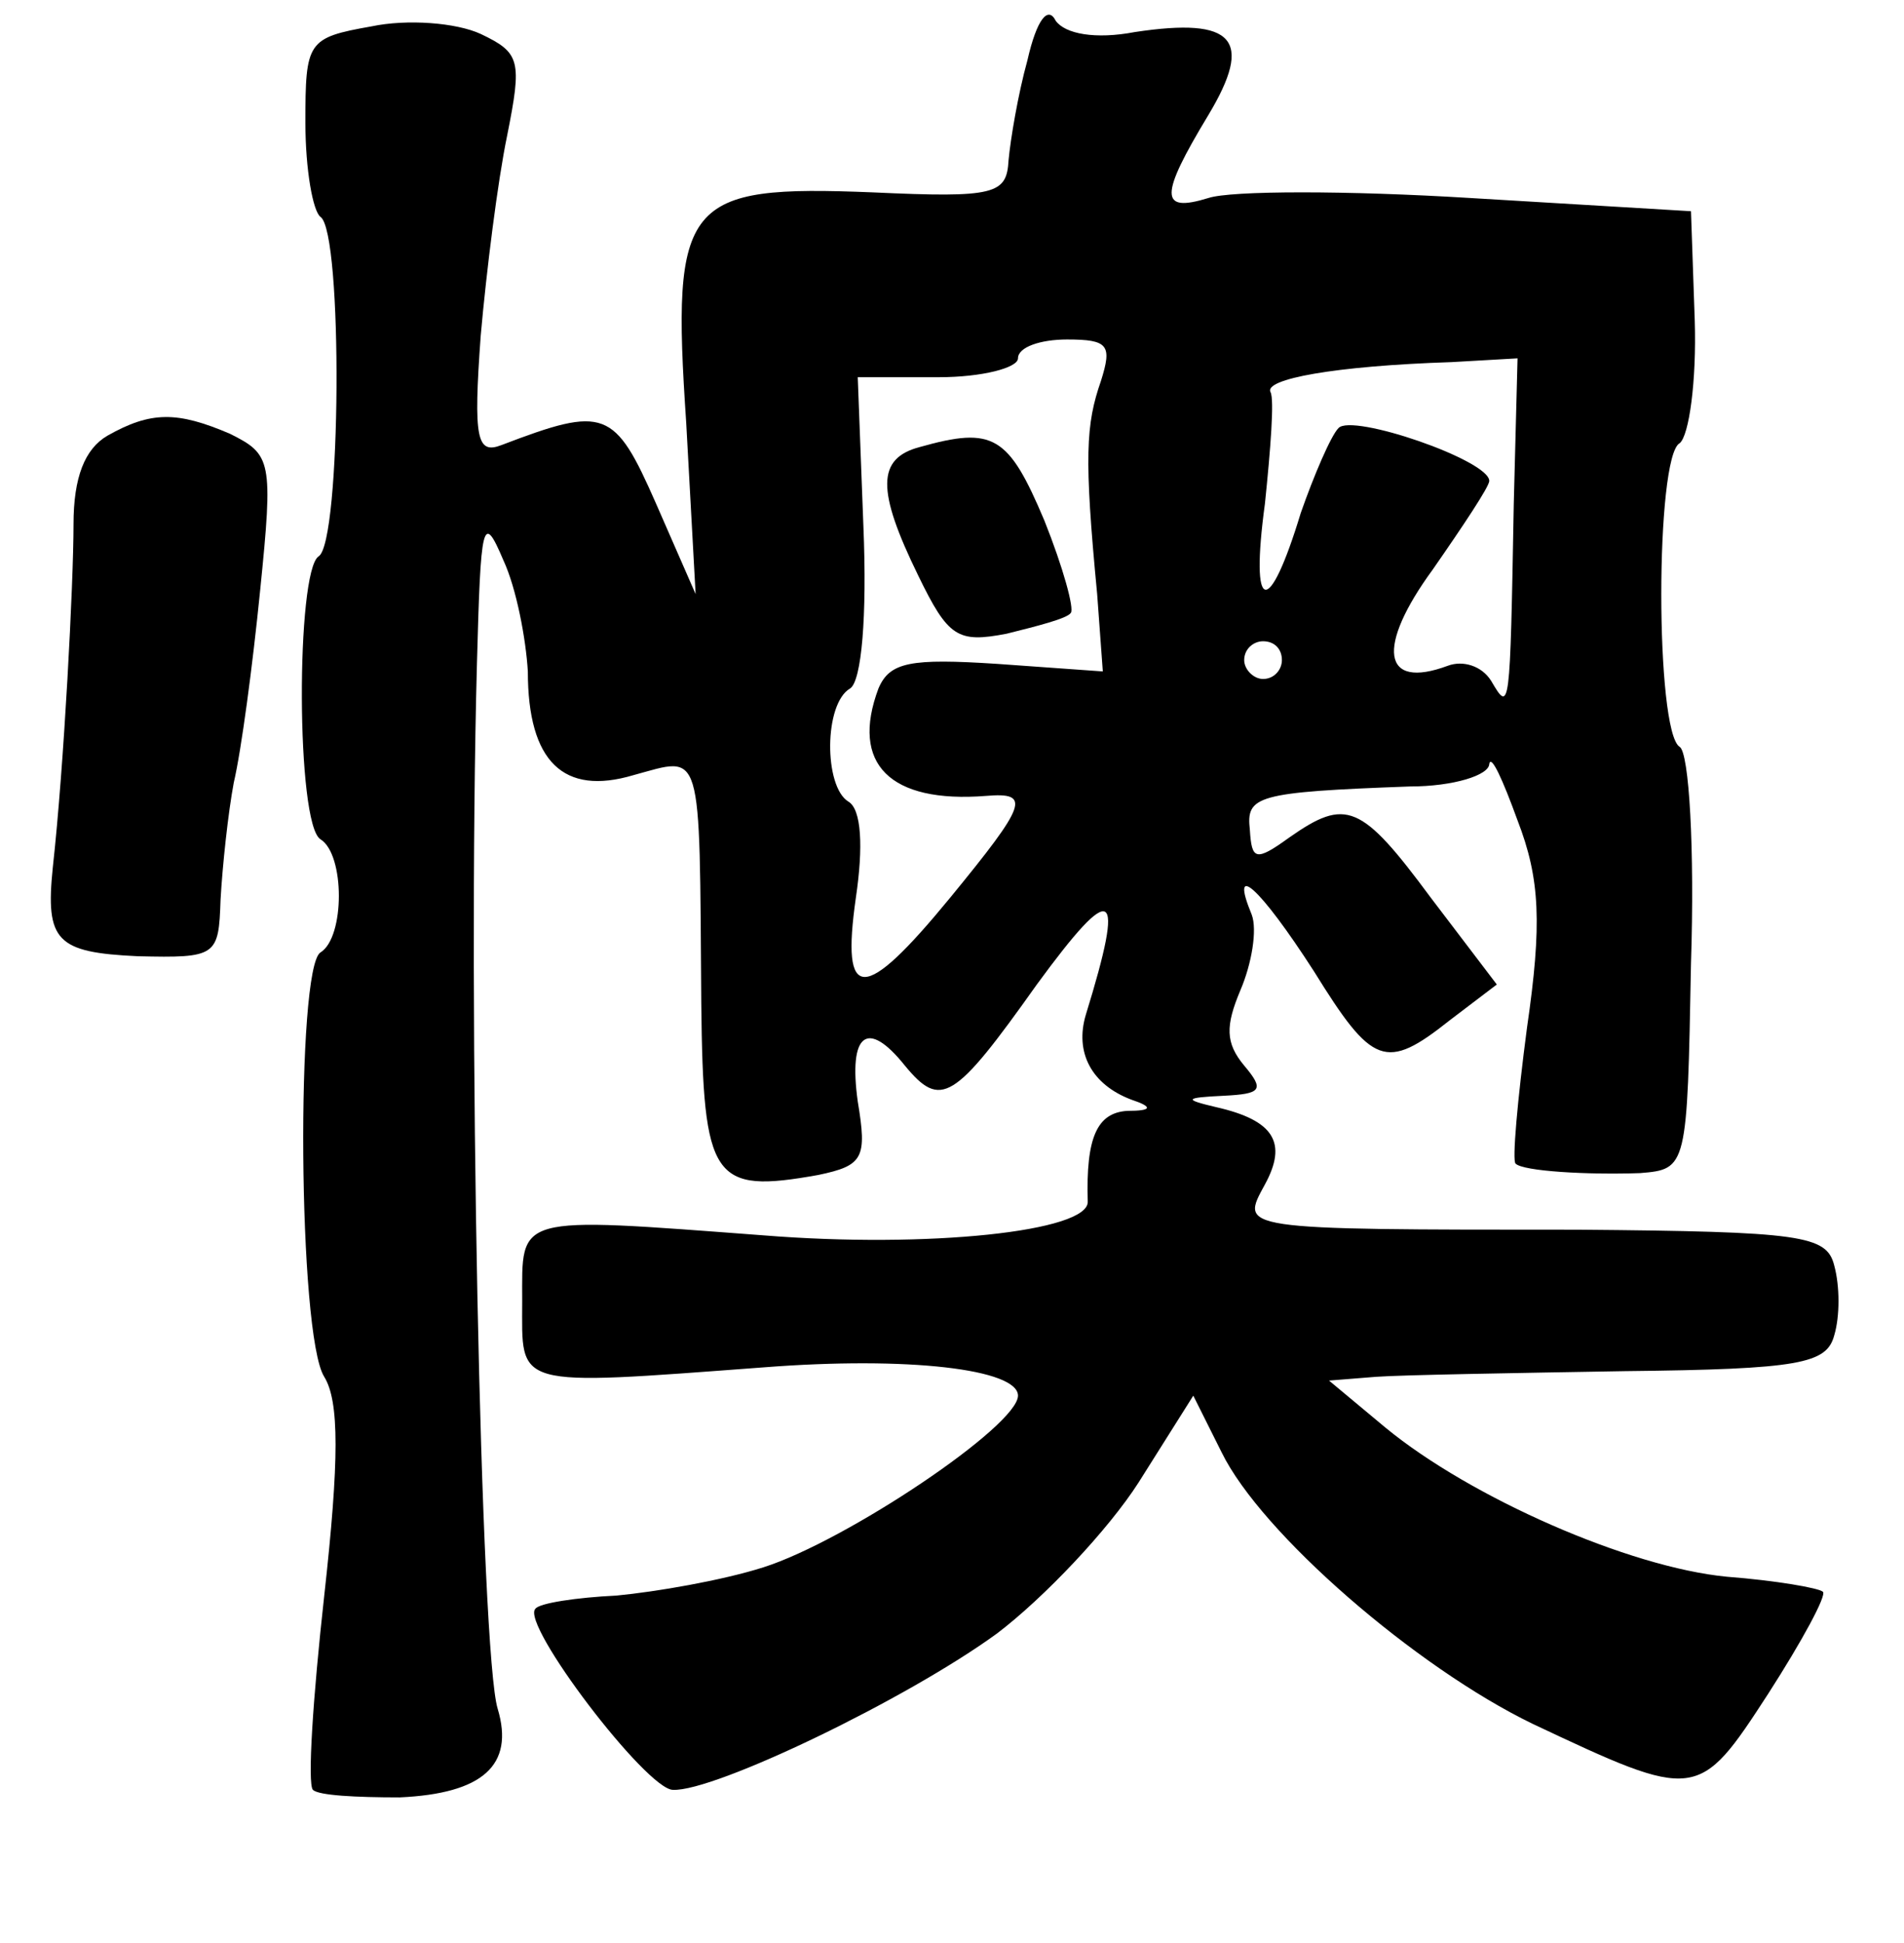 <?xml version="1.0" standalone="no"?>
<!DOCTYPE svg PUBLIC "-//W3C//DTD SVG 20010904//EN"
 "http://www.w3.org/TR/2001/REC-SVG-20010904/DTD/svg10.dtd">
<svg version="1.0" xmlns="http://www.w3.org/2000/svg"
 width="101pt" height="103pt" viewBox="0 0 101 103"
 preserveAspectRatio="xMidYMid meet">
<g transform="translate(0,103) scale(0.1,-0.1)"
fill="#000000" stroke="none">
<path d="M545 998 c-5 -18 -9 -42 -10 -53 -1 -18 -7 -20 -72 -17 -100 4 -107
-4 -99 -122 l5 -91 -21 48 c-22 50 -27 52 -82 31 -13 -5 -15 3 -11 58 3 34 9
82 14 106 8 40 7 44 -14 54 -13 6 -39 8 -58 4 -34 -6 -35 -8 -35 -51 0 -25 4
-47 8 -50 12 -8 11 -173 -1 -180 -12 -8 -12 -142 1 -150 13 -8 13 -52 0 -60
-13 -8 -12 -203 2 -225 8 -13 8 -44 0 -116 -6 -54 -9 -100 -6 -103 3 -3 23 -4
46 -4 44 2 61 17 52 47 -9 29 -16 369 -11 554 2 75 3 81 14 55 7 -15 12 -42
13 -59 0 -48 19 -66 56 -55 37 10 35 17 36 -121 1 -94 6 -101 62 -91 24 5 26
9 21 39 -5 36 5 44 25 19 19 -23 26 -19 70 43 41 56 47 52 26 -16 -6 -20 3
-37 24 -45 12 -4 11 -6 -2 -6 -16 -1 -22 -14 -21 -48 1 -16 -85 -25 -172 -18
-133 10 -128 11 -128 -35 0 -46 -6 -45 128 -35 77 6 135 -1 135 -15 0 -16 -91
-77 -135 -91 -22 -7 -57 -13 -78 -15 -21 -1 -41 -4 -43 -7 -8 -8 59 -96 73
-96 22 -1 124 48 172 83 25 19 59 55 75 80 l29 46 15 -30 c21 -43 103 -114
165 -144 87 -41 88 -41 125 16 18 28 31 52 29 54 -2 2 -25 6 -51 8 -52 5 -136
42 -181 79 l-30 25 25 2 c14 1 73 2 132 3 93 1 107 4 111 19 3 10 3 26 0 37
-4 16 -17 18 -136 19 -182 0 -179 0 -166 24 12 22 5 34 -26 41 -17 4 -17 5 4
6 20 1 22 3 11 16 -10 12 -10 21 -2 40 6 14 9 32 6 40 -12 29 4 15 33 -30 31
-50 38 -53 72 -26 l25 19 -35 46 c-37 50 -45 53 -75 32 -18 -13 -20 -12 -21 4
-2 18 3 20 85 23 23 0 42 6 42 12 1 5 7 -8 15 -30 12 -31 13 -55 5 -110 -5
-38 -8 -71 -6 -72 4 -4 38 -6 66 -5 25 2 25 3 27 111 2 61 -1 112 -6 115 -13
8 -13 154 0 161 5 4 9 33 8 65 l-2 58 -117 7 c-65 4 -127 4 -139 0 -26 -8 -26
1 0 44 24 40 14 52 -39 44 -21 -4 -37 -1 -42 6 -4 8 -10 1 -15 -21z m39 -170
c-8 -23 -9 -40 -2 -113 l3 -41 -56 4 c-46 3 -57 1 -63 -13 -15 -40 6 -61 57
-57 24 2 22 -4 -19 -54 -46 -56 -58 -56 -50 0 4 27 3 47 -4 51 -13 8 -13 52 1
60 6 4 9 38 7 86 l-3 79 43 0 c23 0 42 5 42 10 0 6 12 10 26 10 22 0 24 -3 18
-22z m219 -65 c-2 -111 -2 -111 -12 -94 -5 8 -15 11 -23 8 -35 -13 -38 10 -8
51 16 23 30 44 30 47 0 11 -73 36 -80 28 -4 -4 -13 -25 -20 -45 -17 -56 -27
-54 -19 5 3 29 5 55 3 59 -4 7 34 14 96 16 l35 2 -2 -77z m-123 -83 c0 -5 -4
-10 -10 -10 -5 0 -10 5 -10 10 0 6 5 10 10 10 6 0 10 -4 10 -10z"/>
<path d="M488 793 c-23 -6 -23 -23 -1 -68 16 -33 21 -36 47 -31 16 4 32 8 34
11 2 2 -4 24 -14 49 -19 45 -27 50 -66 39z"/>
<path d="M57 799 c-12 -7 -18 -22 -18 -47 0 -31 -5 -128 -11 -182 -4 -39 2
-45 45 -47 42 -1 43 0 44 30 1 18 4 46 7 62 4 17 10 62 14 102 7 69 6 72 -16
83 -28 12 -42 12 -65 -1z"/>
</g>
</svg>
